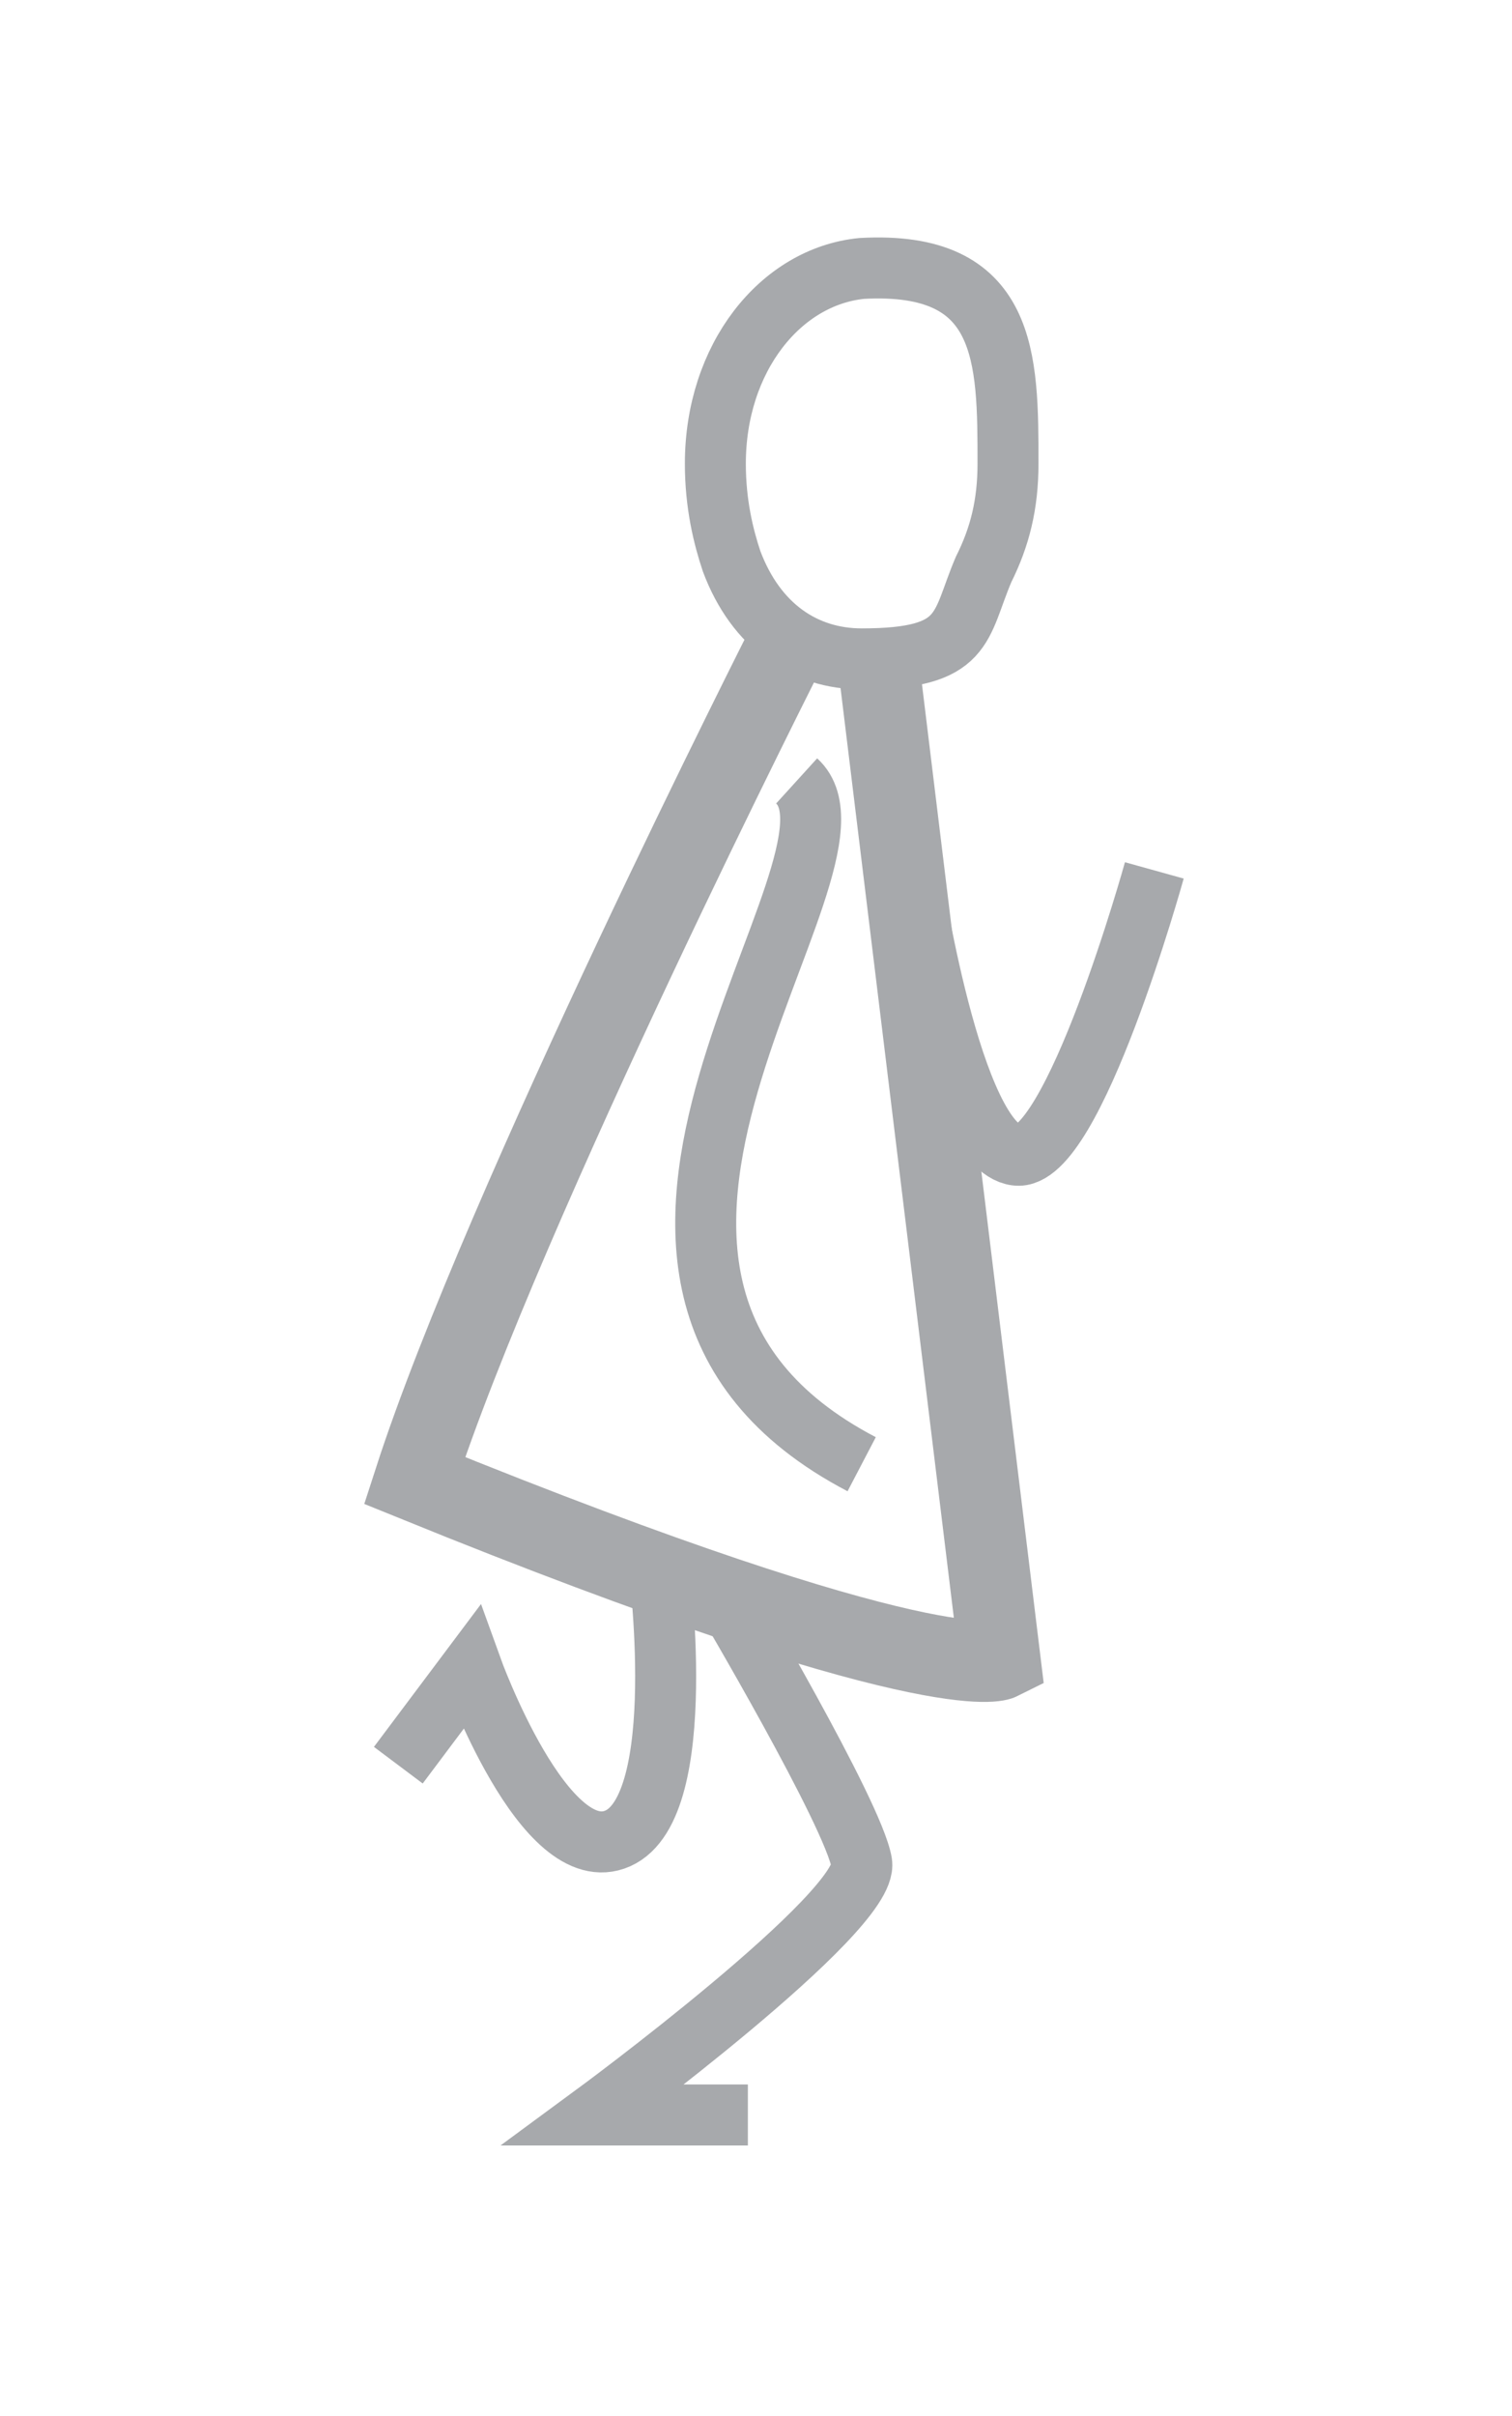 <?xml version="1.0" encoding="utf-8"?>
<!-- Generator: Adobe Illustrator 18.1.1, SVG Export Plug-In . SVG Version: 6.00 Build 0)  -->
<svg version="1.1" xmlns="http://www.w3.org/2000/svg" xmlns:xlink="http://www.w3.org/1999/xlink" x="0px" y="0px"
	 viewBox="0 0 18.6 29.7" enable-background="new 0 0 18.6 29.7" xml:space="preserve">
<g id="Layer_1">
	<g>
		<path fill="none" stroke="#A7A9AC" stroke-width="0.75" stroke-miterlimit="10" d="M12.4,5.7c0,0.5-0.1,0.9-0.3,1.3
			c-0.3,0.7-0.2,1.1-1.5,1.1C9.9,8.1,9.3,7.7,9,6.9C8.9,6.6,8.8,6.2,8.8,5.7c0-1.3,0.8-2.3,1.8-2.4C12.4,3.2,12.4,4.4,12.4,5.7z"/>
		<path fill="none" stroke="#A7A9AC" stroke-miterlimit="10" d="M9.7,7.9c0,0-3.5,6.9-4.6,10.3c6.4,2.6,7.2,2.2,7.2,2.2L10.8,8.1"/>
		<path fill="none" stroke="#A7A9AC" stroke-width="0.75" stroke-miterlimit="10" d="M9.8,9.6c1.1,1-3.6,6.1,0.8,8.4"/>
		<path fill="none" stroke="#A7A9AC" stroke-width="0.75" stroke-miterlimit="10" d="M8.9,19.6c0,0,1.6,2.7,1.7,3.3
			c0.1,0.6-3.3,3.1-3.3,3.1h1.9"/>
		<path fill="none" stroke="#A7A9AC" stroke-width="0.75" stroke-miterlimit="10" d="M8.1,19.2c0,0,0.4,3-0.5,3.4s-1.8-2.1-1.8-2.1
			l-0.9,1.2"/>
		<path fill="none" stroke="#A7A9AC" stroke-width="0.75" stroke-miterlimit="10" d="M11.2,10.7c0,0,0.5,3.4,1.3,3.5
			c0.7,0.1,1.7-3.5,1.7-3.5"/>
	</g>
</g>
<g id="notes" display="none">
</g>
</svg>
